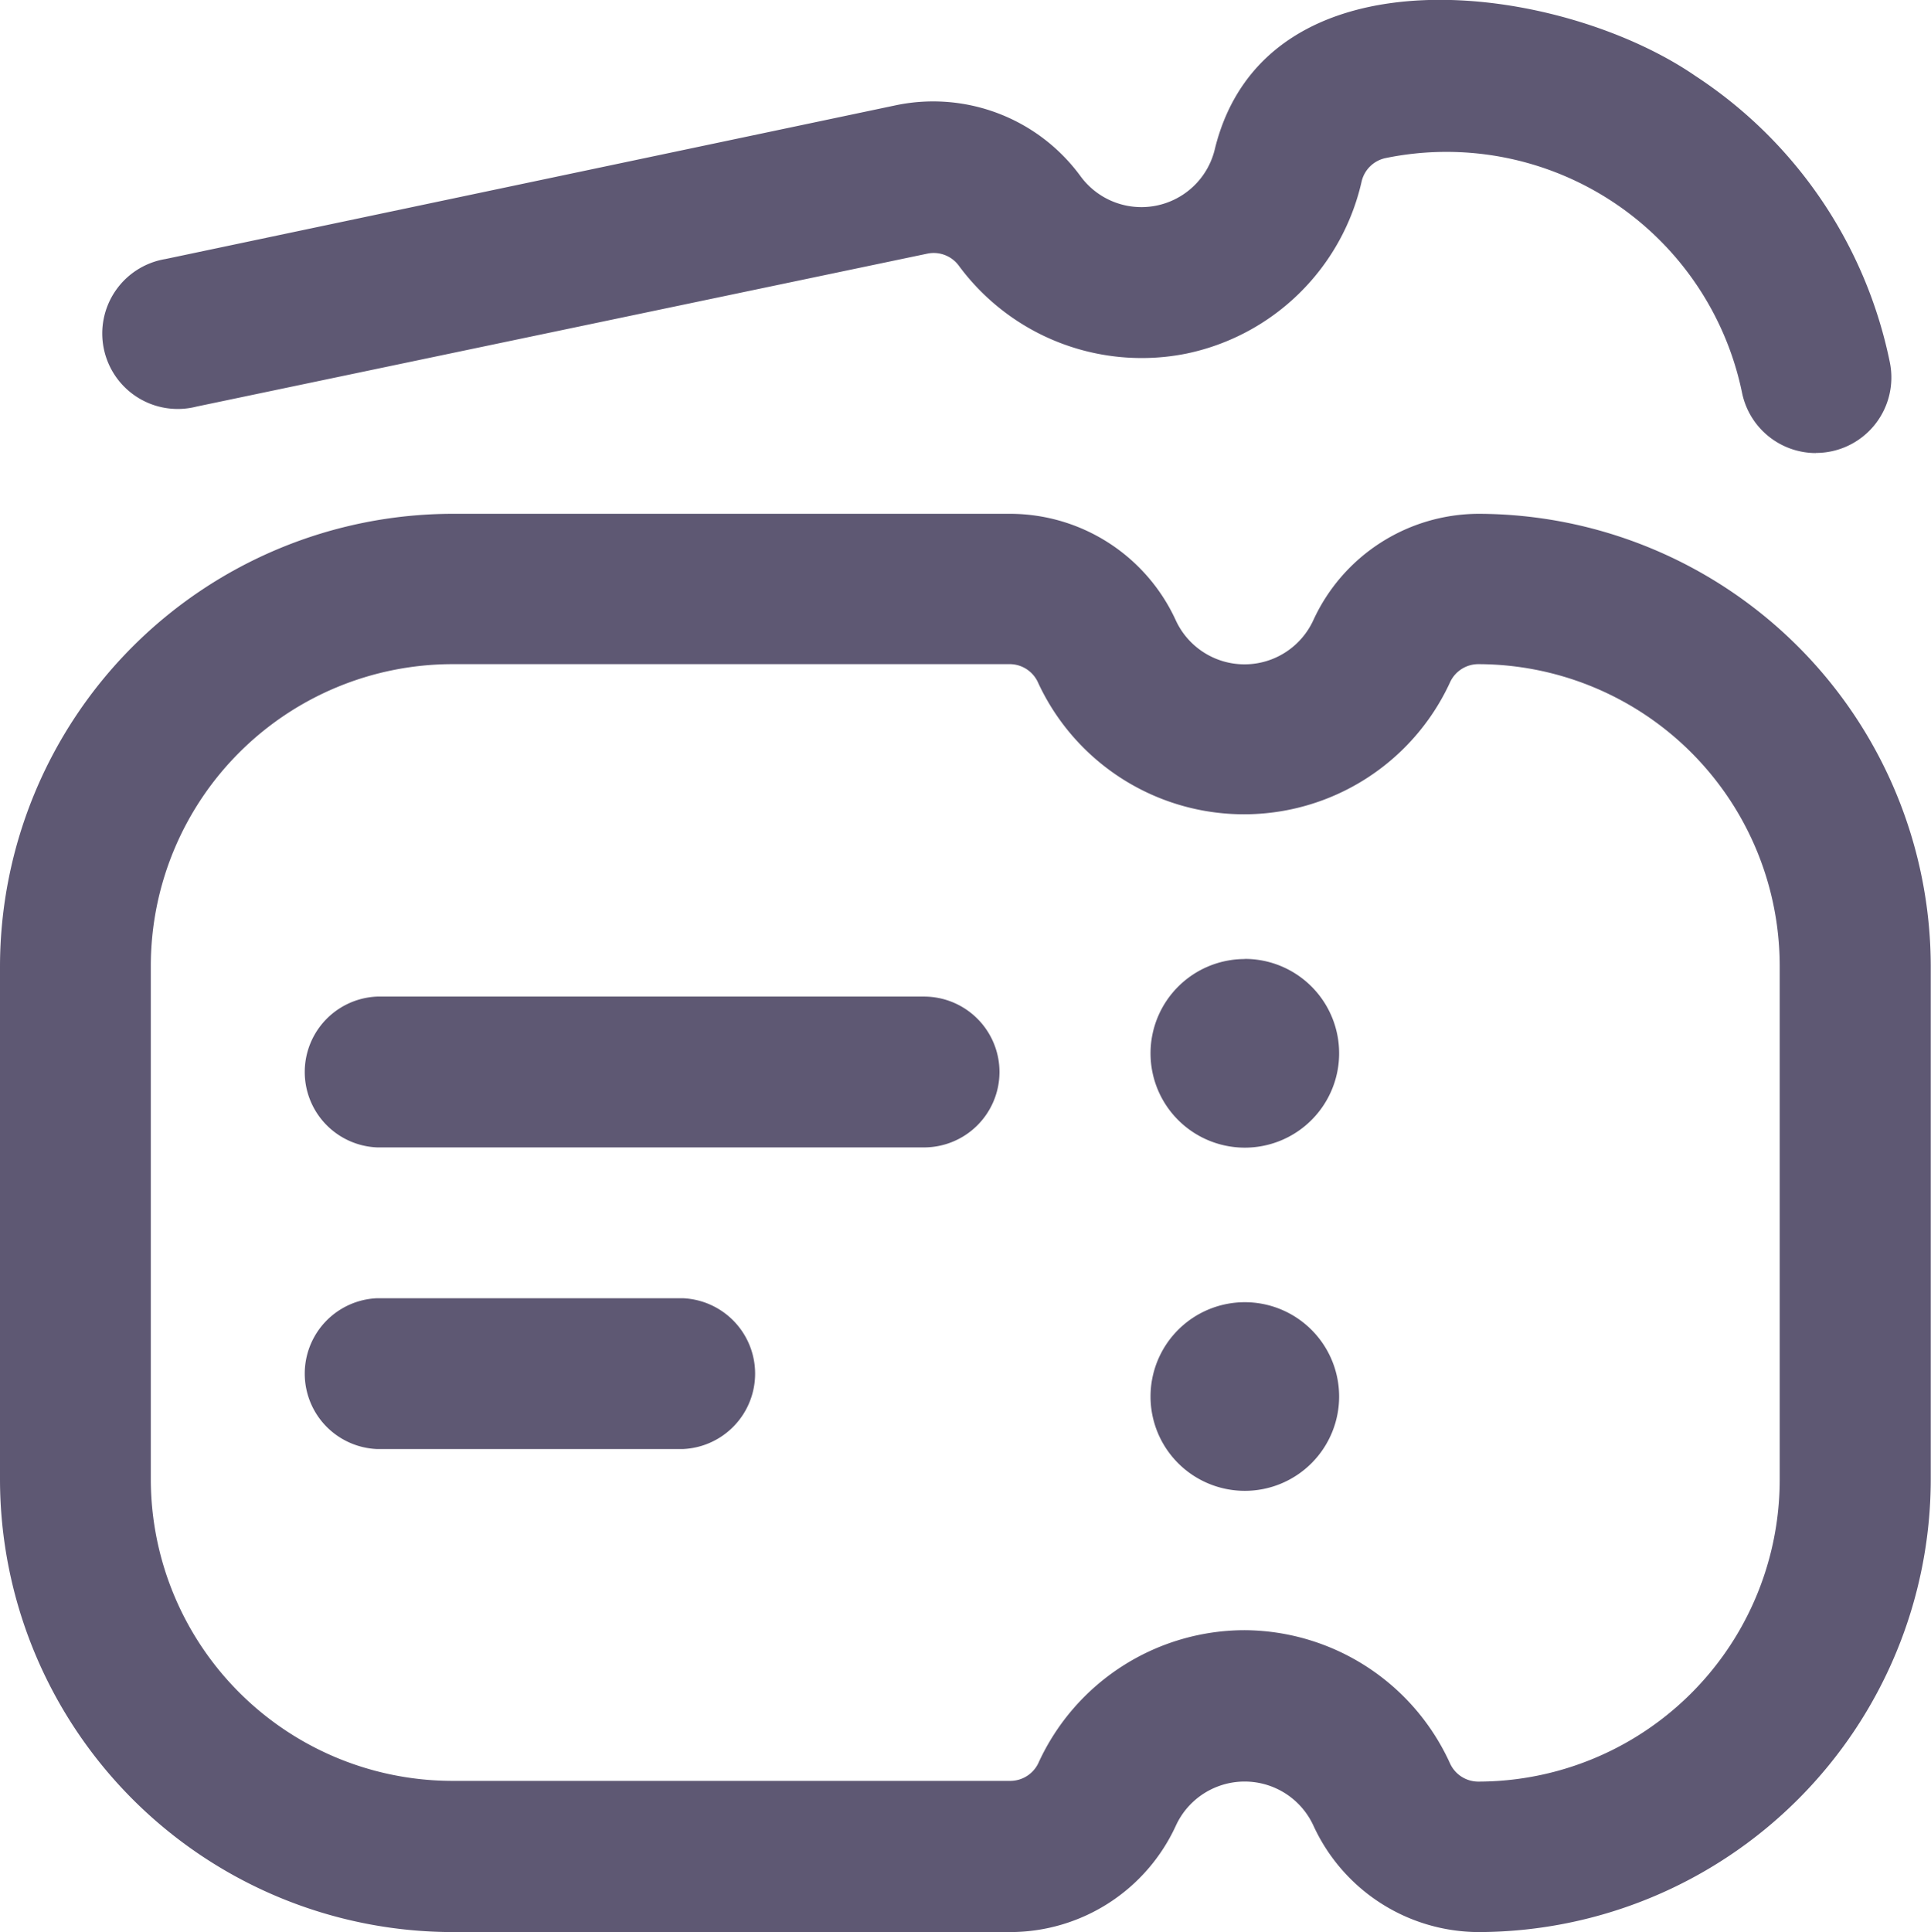 <svg xmlns="http://www.w3.org/2000/svg" width="15.993" height="16" viewBox="0 0 15.993 16">
  <path id="ticket" d="M5.763,12H3.233a.625.625,0,0,1,0-1.249h2.53A.625.625,0,0,1,5.763,12ZM8.387,8.878a.625.625,0,0,0-.625-.625H3.233a.625.625,0,0,0,0,1.249H7.762A.625.625,0,0,0,8.387,8.878ZM12.354,16a1.511,1.511,0,0,1-1.368-.884.627.627,0,0,0-1.137,0A1.511,1.511,0,0,1,8.48,16H3.857A3.753,3.753,0,0,1,.109,12.252V8A3.753,3.753,0,0,1,3.857,4.255H8.48a1.511,1.511,0,0,1,1.368.884.627.627,0,0,0,1.137,0,1.511,1.511,0,0,1,1.368-.884A3.753,3.753,0,0,1,16.1,8v4.248A3.753,3.753,0,0,1,12.354,16Zm-1.937-2.5a1.88,1.88,0,0,1,1.7,1.1.258.258,0,0,0,.232.154,2.5,2.5,0,0,0,2.5-2.5V8a2.5,2.5,0,0,0-2.5-2.5.258.258,0,0,0-.232.154,1.879,1.879,0,0,1-3.41,0A.258.258,0,0,0,8.48,5.5H3.857A2.5,2.5,0,0,0,1.358,8v4.248a2.5,2.5,0,0,0,2.5,2.5H8.48a.258.258,0,0,0,.232-.154A1.88,1.88,0,0,1,10.417,13.5Zm4.731-9.748a.625.625,0,0,1-.611-.5,2.5,2.5,0,0,0-2.952-1.943.258.258,0,0,0-.2.2A1.88,1.88,0,0,1,9.941,2.927a1.864,1.864,0,0,1-.376.038A1.881,1.881,0,0,1,8.05,2.2a.258.258,0,0,0-.258-.1L1.737,3.367A.625.625,0,1,1,1.48,2.145L7.537.87a1.512,1.512,0,0,1,1.521.589.625.625,0,0,0,1.114-.23c.422-1.7,2.855-1.373,3.979-.6A3.724,3.724,0,0,1,15.761,3a.625.625,0,0,1-.613.751ZM11.2,11.565a.781.781,0,1,1-.781-.781A.781.781,0,0,1,11.2,11.565Zm-.781-3.623a.781.781,0,1,0,.781.781A.781.781,0,0,0,10.417,7.941Z" transform="translate(-0.109 0)" fill="#5e5873"/>
</svg>
